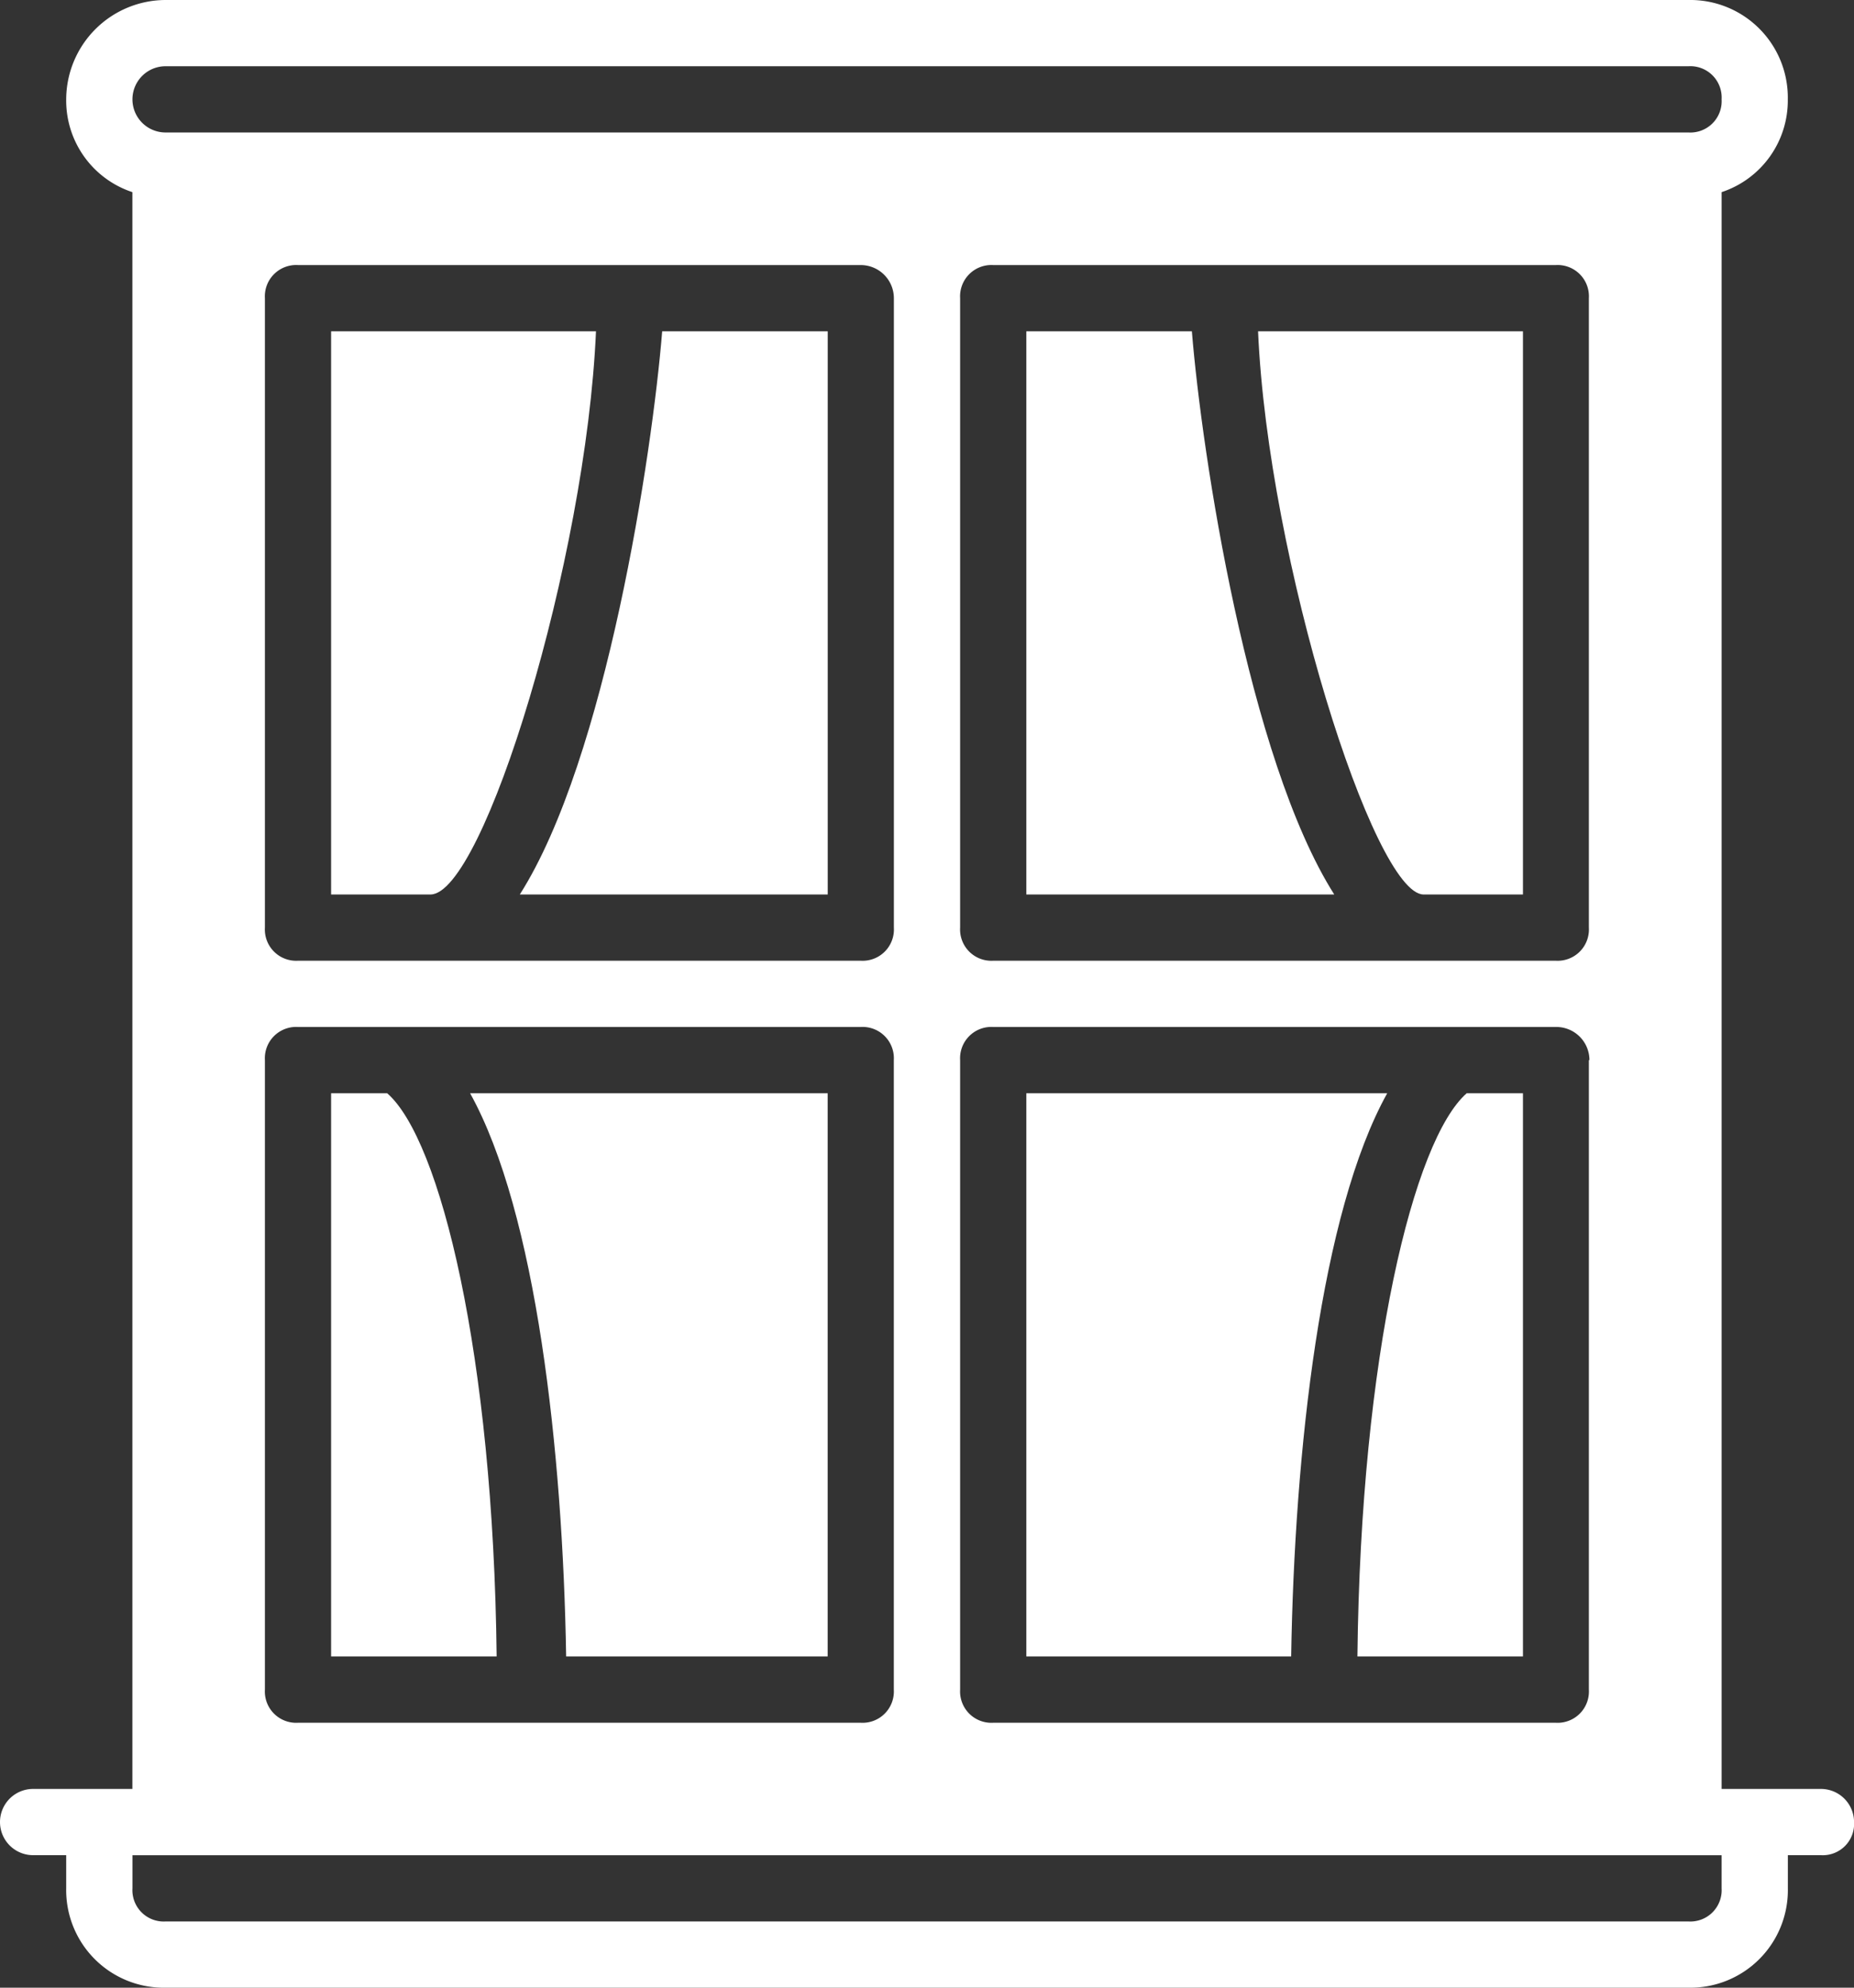 <svg xmlns="http://www.w3.org/2000/svg" width="33.049" height="35.41" viewBox="0 0 33.049 35.41">
  <rect x="0" y="0" width="33.049" height="35.41" fill="#333333" stroke="none"/>
  <g id="window_10_" data-name="window (10)" transform="translate(-17.067)">
    <g id="Сгруппировать_641" data-name="Сгруппировать 641" transform="translate(17.067)">
      <g id="Сгруппировать_640" data-name="Сгруппировать 640" transform="translate(0)">
        <path id="Контур_1516" data-name="Контур 1516" d="M49.526,31.869H47.756V3.423a1.719,1.719,0,0,0,1.18-1.652A1.739,1.739,0,0,0,47.166,0H20.018a1.776,1.776,0,0,0-1.771,1.771,1.719,1.719,0,0,0,1.18,1.652V31.869H17.657a.59.59,0,1,0,0,1.18h.59v.59a1.739,1.739,0,0,0,1.771,1.771H47.166a1.739,1.739,0,0,0,1.771-1.771v-.59h.59a.558.558,0,0,0,.59-.59A.591.591,0,0,0,49.526,31.869ZM20.018,1.18H47.166a.558.558,0,0,1,.59.59.558.558,0,0,1-.59.59H20.018a.59.59,0,0,1,0-1.18ZM44.8,17.115H34.772a.558.558,0,0,1-.59-.59V5.312a.558.558,0,0,1,.59-.59H44.8a.558.558,0,0,1,.59.59V16.525A.558.558,0,0,1,44.8,17.115Zm.59,1.771V30.1a.558.558,0,0,1-.59.59H34.772a.558.558,0,0,1-.59-.59V18.885a.558.558,0,0,1,.59-.59H44.805A.591.591,0,0,1,45.4,18.885ZM32.411,17.115H22.379a.558.558,0,0,1-.59-.59V5.312a.558.558,0,0,1,.59-.59H32.411a.591.591,0,0,1,.59.59V16.525A.558.558,0,0,1,32.411,17.115ZM33,18.885V30.1a.558.558,0,0,1-.59.59H22.379a.558.558,0,0,1-.59-.59V18.885a.558.558,0,0,1,.59-.59H32.411A.558.558,0,0,1,33,18.885ZM47.756,33.64a.558.558,0,0,1-.59.59H20.018a.558.558,0,0,1-.59-.59v-.59H47.756v.59Z" transform="translate(-17.067)" fill="#fff"/>
      </g>
    </g>
    <g id="Сгруппировать_643" data-name="Сгруппировать 643" transform="translate(35.362 19.476)">
      <g id="Сгруппировать_642" data-name="Сгруппировать 642">
        <path id="Контур_1517" data-name="Контур 1517" d="M281.6,281.6v10.033h4.721c.059-3.659.531-7.908,1.712-10.033Z" transform="translate(-281.6 -281.6)" fill="#fff"/>
      </g>
    </g>
    <g id="Сгруппировать_645" data-name="Сгруппировать 645" transform="translate(26.333 5.902)">
      <g id="Сгруппировать_644" data-name="Сгруппировать 644" transform="translate(0)">
        <path id="Контур_1518" data-name="Контур 1518" d="M153.578,85.333c-.177,2.184-1,7.613-2.538,10.033h5.489V85.333Z" transform="translate(-151.04 -85.333)" fill="#fff"/>
      </g>
    </g>
    <g id="Сгруппировать_647" data-name="Сгруппировать 647" transform="translate(25.447 19.476)">
      <g id="Сгруппировать_646" data-name="Сгруппировать 646" transform="translate(0)">
        <path id="Контур_1519" data-name="Контур 1519" d="M138.24,281.6c1.18,2.125,1.652,6.374,1.712,10.033h4.662V281.6Z" transform="translate(-138.24 -281.6)" fill="#fff"/>
      </g>
    </g>
    <g id="Сгруппировать_649" data-name="Сгруппировать 649" transform="translate(41.264 19.476)">
      <g id="Сгруппировать_648" data-name="Сгруппировать 648" transform="translate(0)">
        <path id="Контур_1520" data-name="Контур 1520" d="M368.881,281.6c-.944.826-1.889,4.662-1.948,10.033h2.951V281.6Z" transform="translate(-366.933 -281.6)" fill="#fff"/>
      </g>
    </g>
    <g id="Сгруппировать_651" data-name="Сгруппировать 651" transform="translate(22.969 5.902)">
      <g id="Сгруппировать_650" data-name="Сгруппировать 650">
        <path id="Контур_1521" data-name="Контур 1521" d="M102.4,85.333V95.366h1.771c.944,0,2.774-5.961,2.951-10.033Z" transform="translate(-102.4 -85.333)" fill="#fff"/>
      </g>
    </g>
    <g id="Сгруппировать_653" data-name="Сгруппировать 653" transform="translate(35.362 5.902)">
      <g id="Сгруппировать_652" data-name="Сгруппировать 652">
        <path id="Контур_1522" data-name="Контур 1522" d="M284.551,85.333H281.6V95.366h5.489C285.554,92.946,284.728,87.517,284.551,85.333Z" transform="translate(-281.6 -85.333)" fill="#fff"/>
      </g>
    </g>
    <g id="Сгруппировать_655" data-name="Сгруппировать 655" transform="translate(22.969 19.476)">
      <g id="Сгруппировать_654" data-name="Сгруппировать 654">
        <path id="Контур_1523" data-name="Контур 1523" d="M103.4,281.6h-1v10.033h2.951C105.292,286.262,104.348,282.426,103.4,281.6Z" transform="translate(-102.4 -281.6)" fill="#fff"/>
      </g>
    </g>
    <g id="Сгруппировать_657" data-name="Сгруппировать 657" transform="translate(39.493 5.902)">
      <g id="Сгруппировать_656" data-name="Сгруппировать 656">
        <path id="Контур_1524" data-name="Контур 1524" d="M341.333,85.333c.177,4.072,2.066,10.033,2.951,10.033h1.771V85.333Z" transform="translate(-341.333 -85.333)" fill="#fff"/>
      </g>
    </g>
  </g>
</svg>
